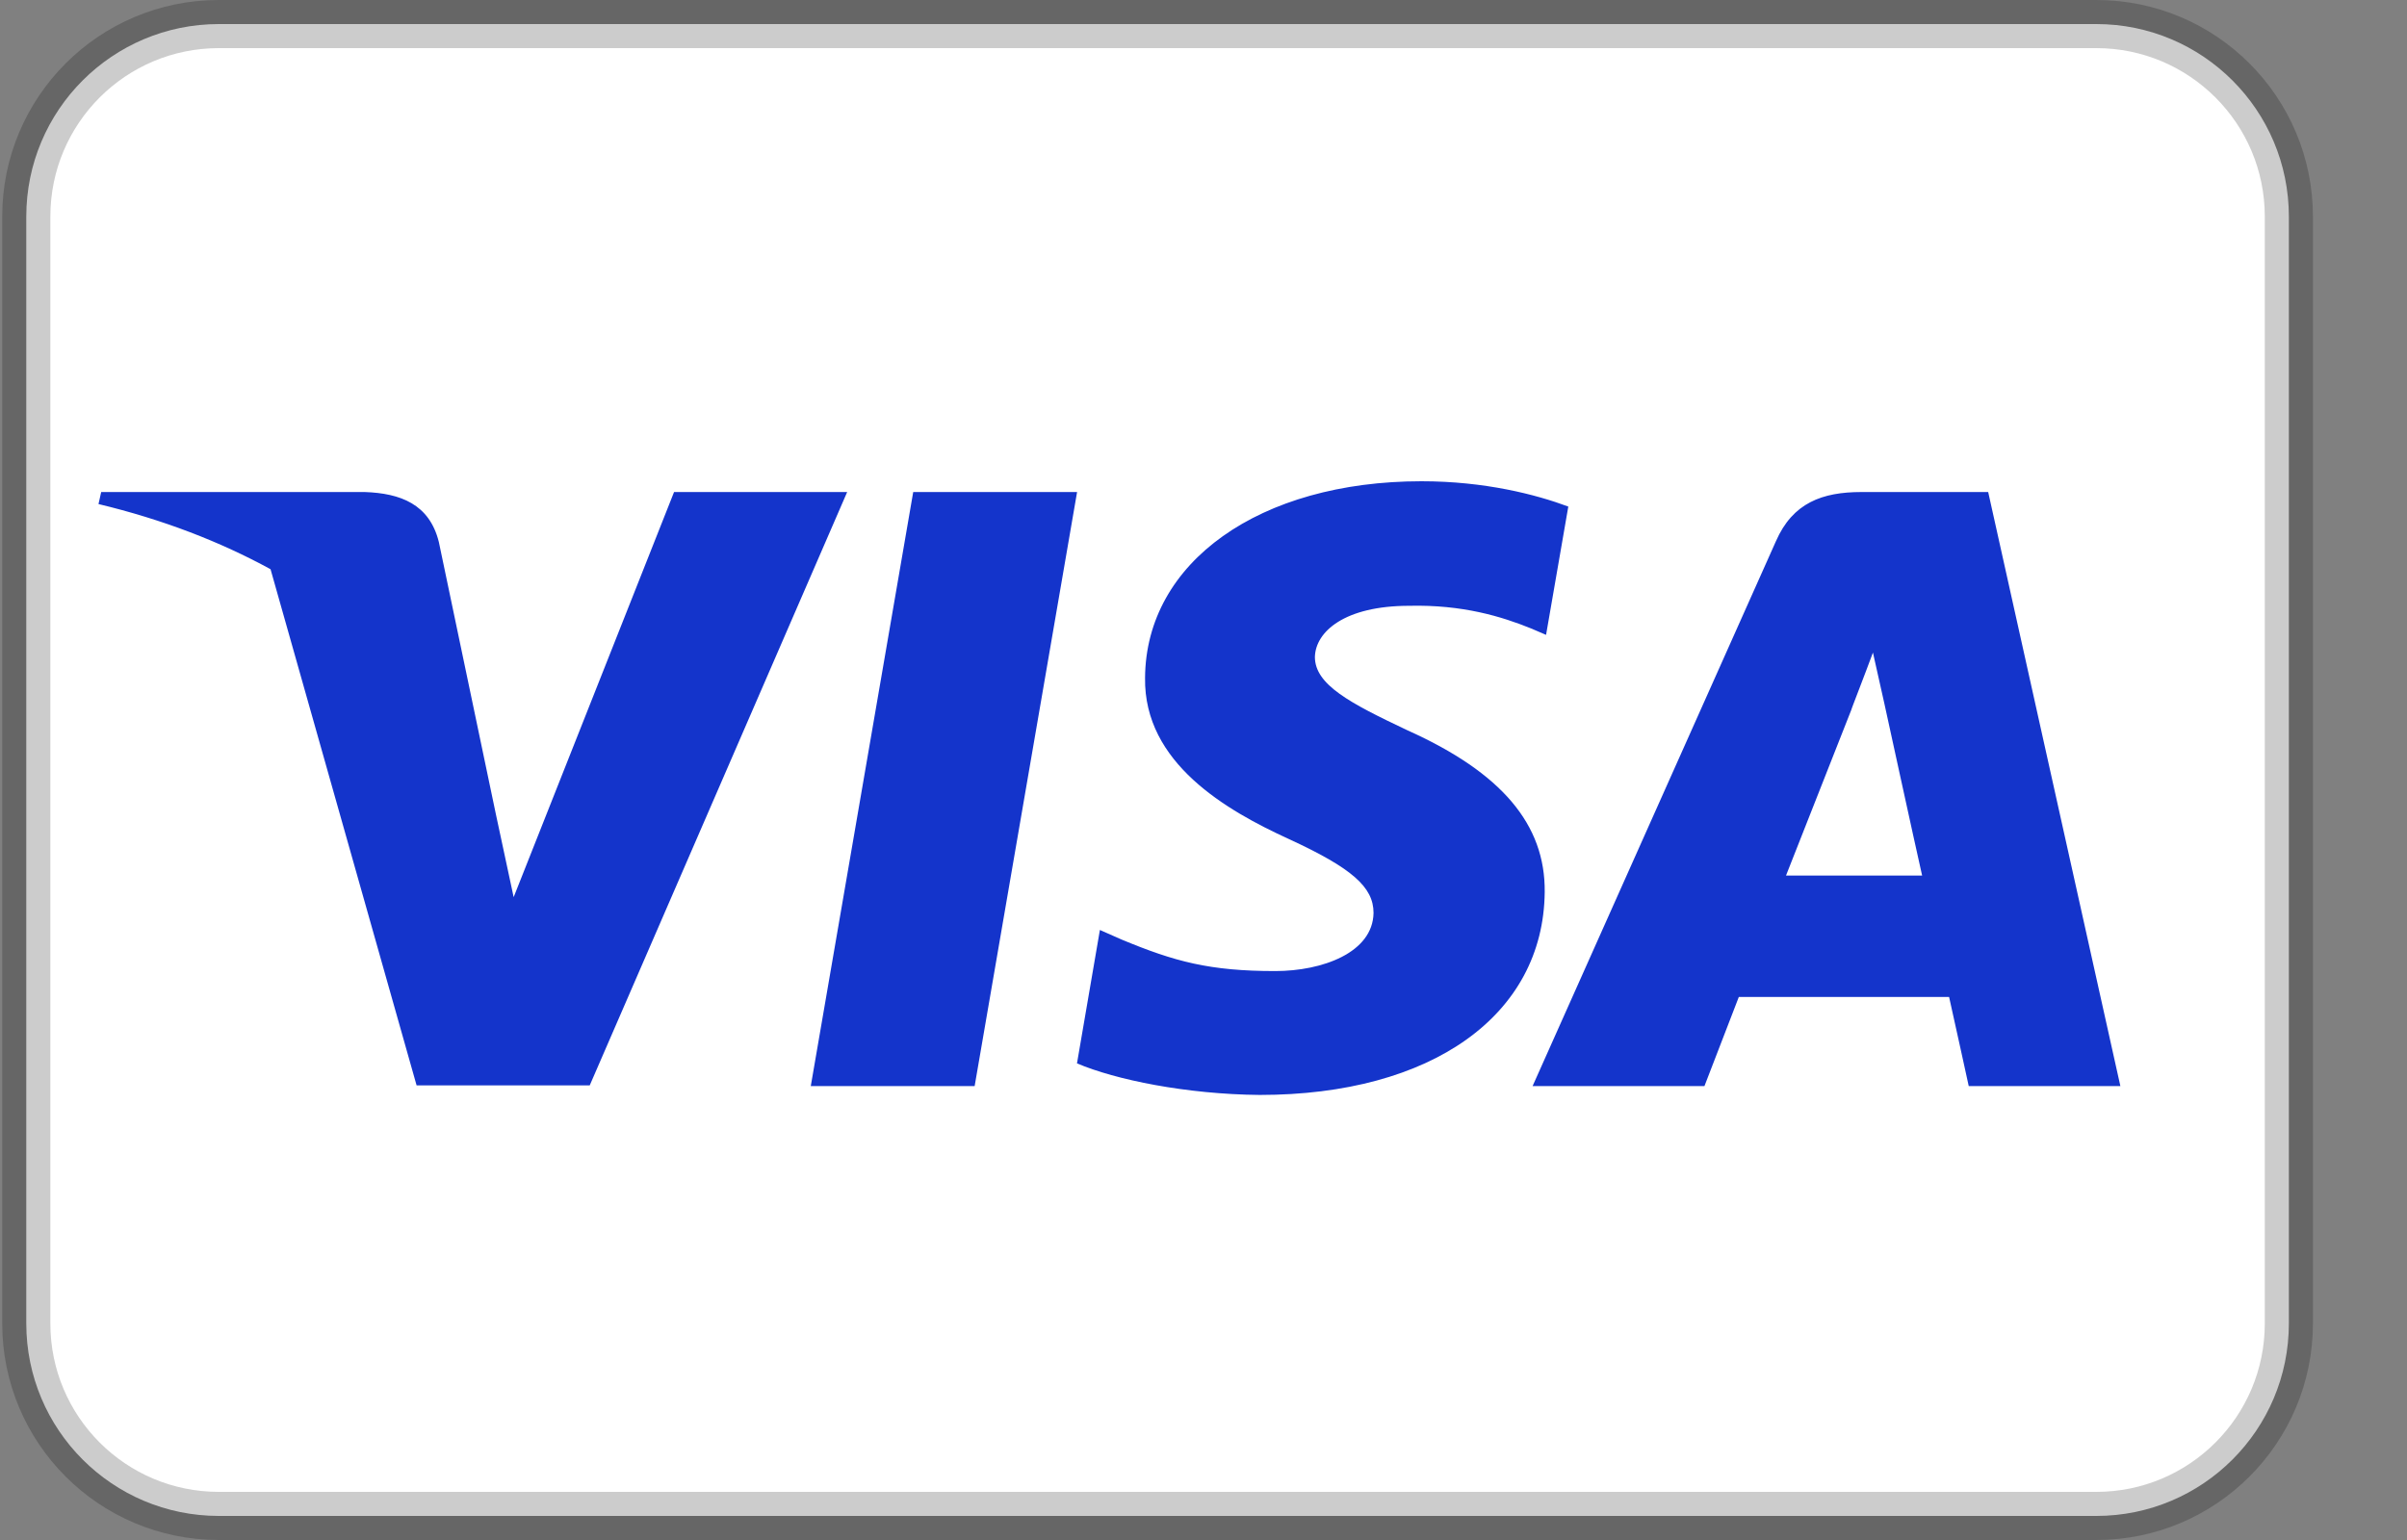 <svg width="25" height="16" viewBox="0 0 25 16" fill="none" xmlns="http://www.w3.org/2000/svg">
<rect x="0" y="0" width="25" height="16" fill="#808080" stroke="none"/>
<g id="319">
<g id="New-Icons">
<g id="Card-Brands">
<g id="Color">
<g id="Visa">
<path id="Container" d="M21.773 0.25H2.273C1.168 0.25 0.273 1.145 0.273 2.25V13.75C0.273 14.855 1.168 15.75 2.273 15.75H21.773C22.877 15.75 23.773 14.855 23.773 13.75V2.25C23.773 1.145 22.877 0.25 21.773 0.25Z" fill="white" stroke="black" stroke-opacity="0.2" stroke-width="0.5"/>
<path id="Shape" d="M2.81 5.914C2.287 5.628 1.69 5.397 1.023 5.237L1.051 5.112H3.788C4.159 5.125 4.46 5.237 4.558 5.631L5.152 8.467L5.335 9.321L7.001 5.112H8.799L6.125 11.277H4.327L2.81 5.914ZM10.123 11.284H8.421L9.485 5.112H11.187L10.123 11.284ZM16.289 5.263L16.058 6.596L15.904 6.53C15.596 6.405 15.19 6.281 14.637 6.294C13.965 6.294 13.664 6.563 13.657 6.825C13.657 7.114 14.021 7.305 14.617 7.587C15.597 8.027 16.051 8.566 16.044 9.268C16.031 10.549 14.869 11.376 13.084 11.376C12.32 11.369 11.585 11.218 11.186 11.048L11.424 9.662L11.648 9.761C12.201 9.991 12.565 10.089 13.245 10.089C13.734 10.089 14.259 9.898 14.266 9.485C14.266 9.216 14.042 9.019 13.384 8.716C12.74 8.421 11.879 7.928 11.893 7.042C11.901 5.84 13.084 5 14.764 5C15.422 5 15.954 5.138 16.289 5.263ZM18.55 9.097H19.964C19.894 8.789 19.572 7.311 19.572 7.311L19.453 6.78C19.369 7.009 19.222 7.384 19.23 7.371C19.23 7.371 18.69 8.743 18.55 9.097ZM20.65 5.112L22.023 11.284H20.448C20.448 11.284 20.293 10.575 20.244 10.358H18.06C17.997 10.522 17.703 11.284 17.703 11.284H15.918L18.445 5.624C18.62 5.223 18.928 5.112 19.334 5.112H20.65Z" fill="#1434CB"/>
</g>
</g>
</g>
</g>
</g>
</svg>
